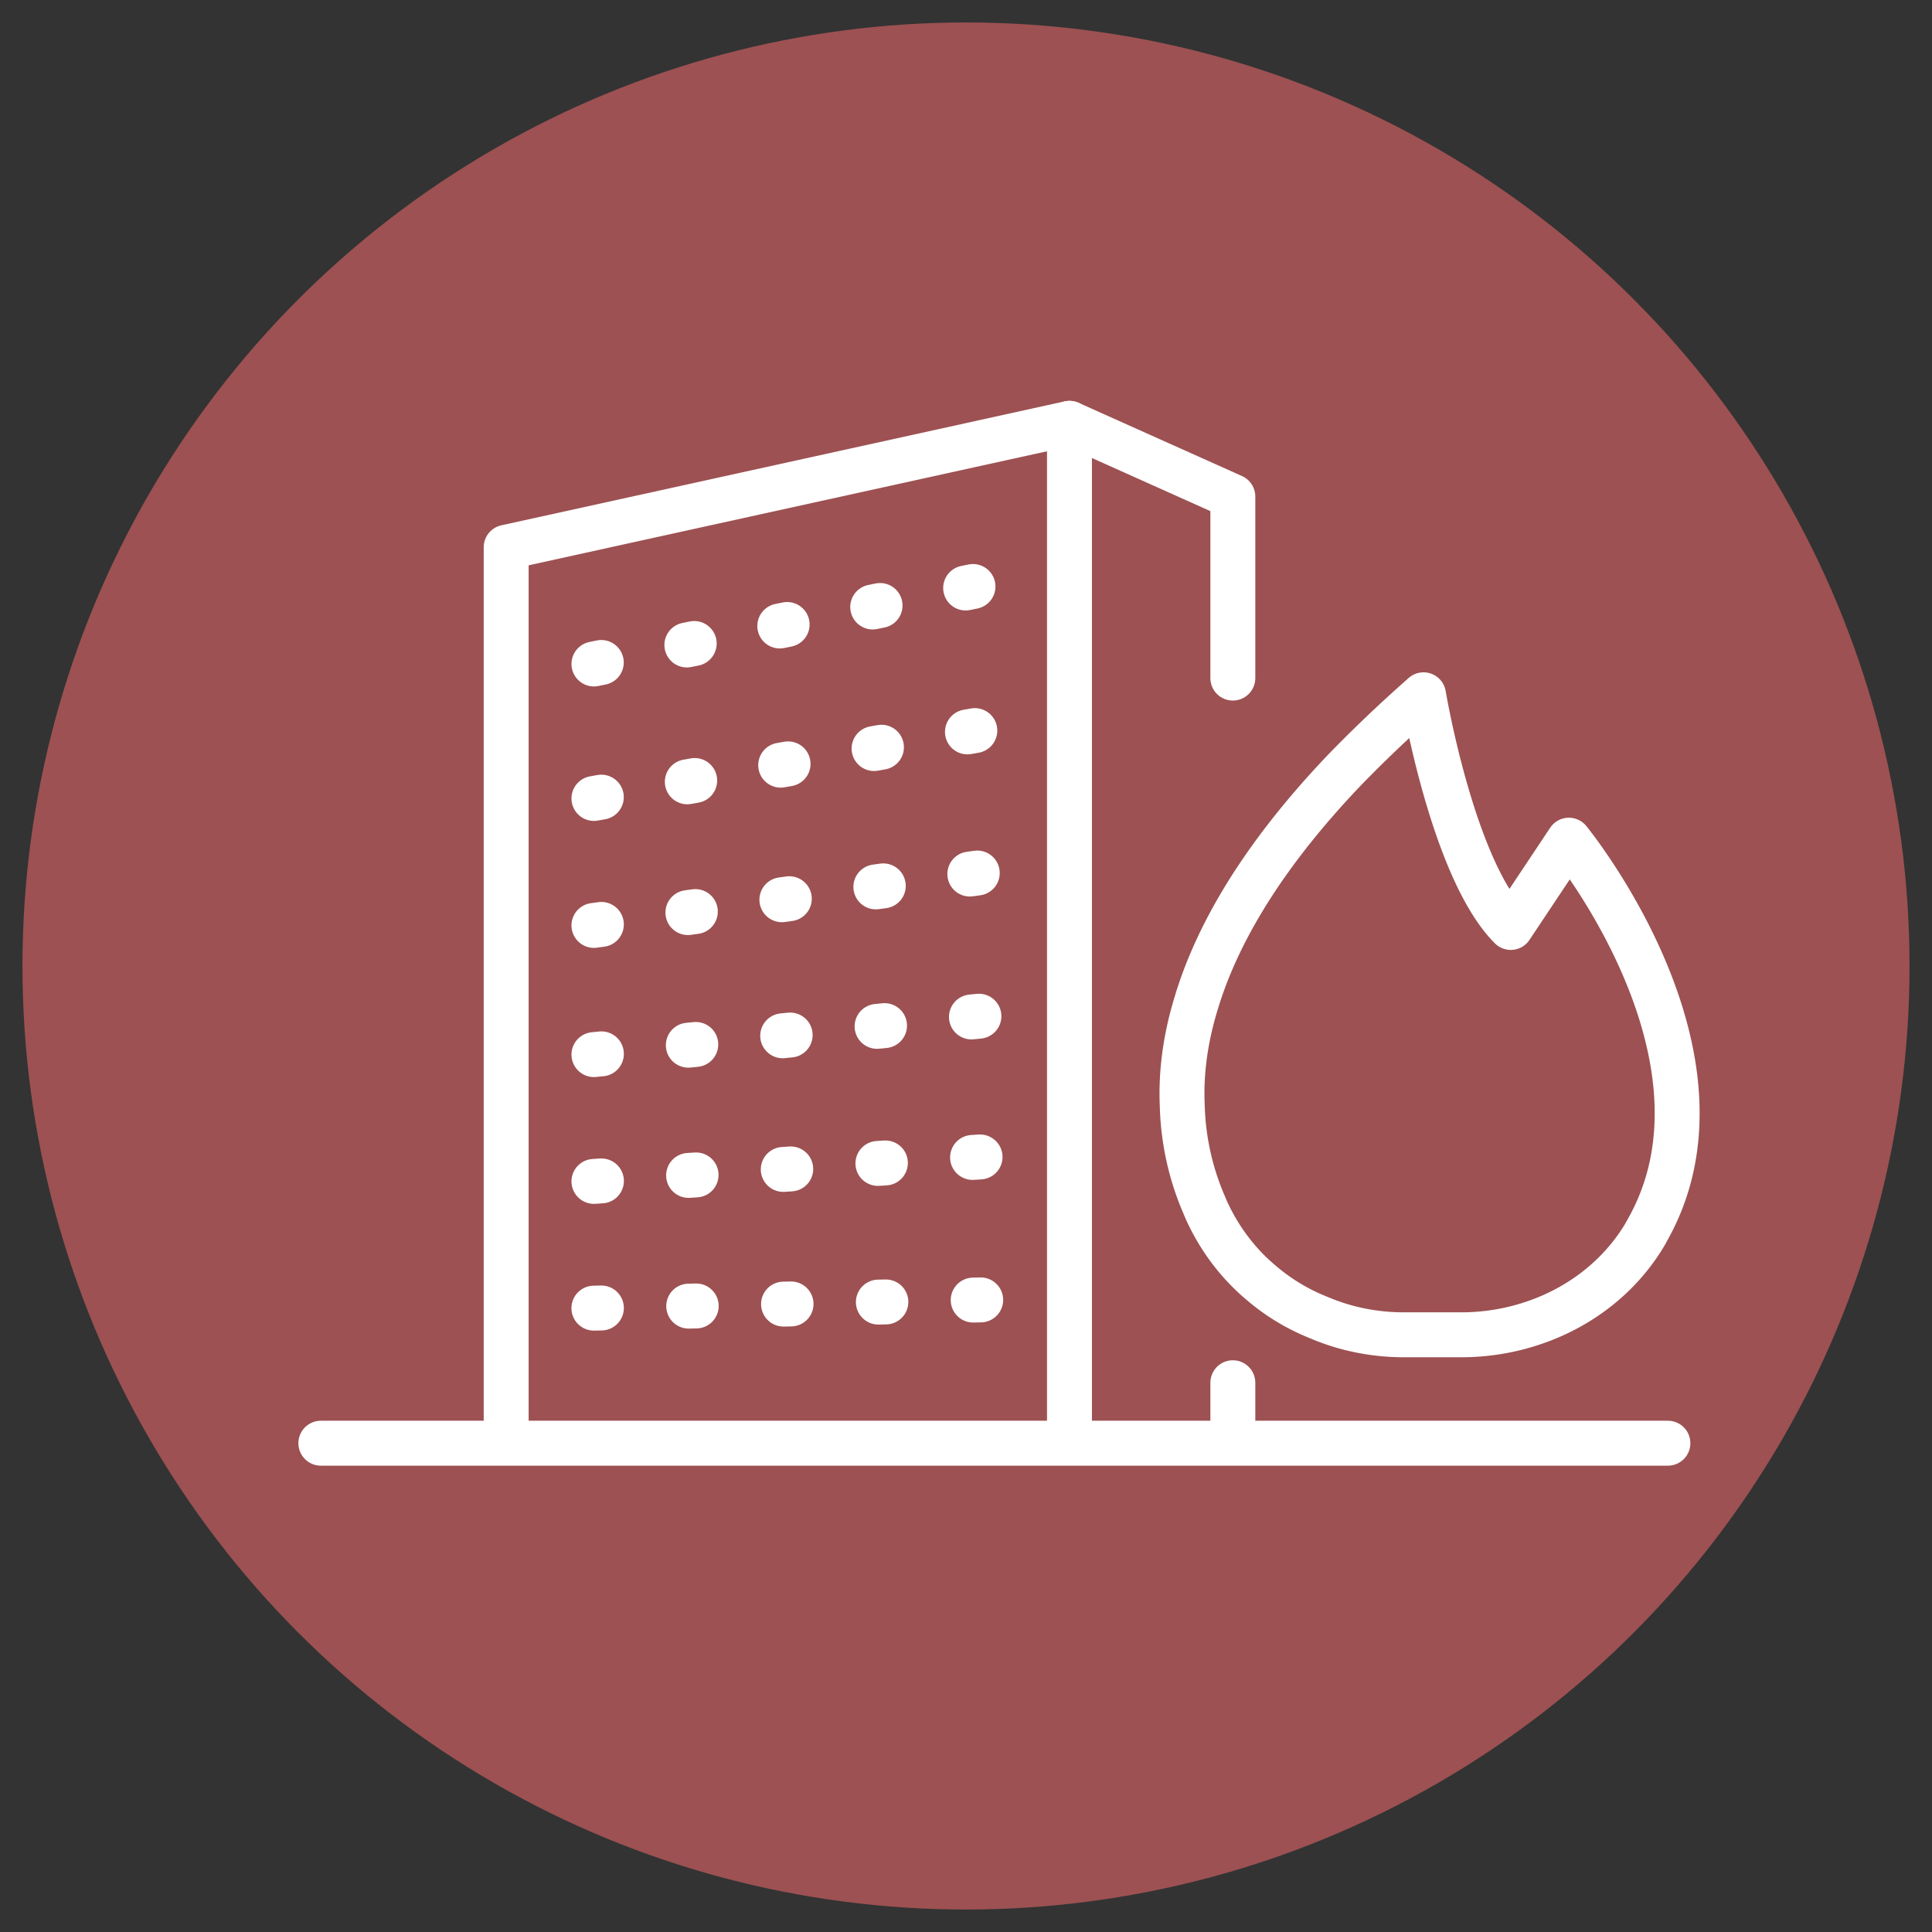 <svg class="inline-block" id="gebouwbranden-en-instorting-icon" xmlns="http://www.w3.org/2000/svg" viewBox="0 0 430 430">
    <rect x="0" y="0" width="430" height="430" fill="#333333" stroke="none"/>
    <defs>
        <style>
            .gebouwbranden-en-instorting-cls-2{stroke-dasharray:0 0 1.67 19.44}.gebouwbranden-en-instorting-cls-2,.gebouwbranden-en-instorting-cls-3{fill:none;stroke:#fff;stroke-linecap:round;stroke-linejoin:round;stroke-width:10px}
        </style>
    </defs>
    <circle cx="215" cy="215" r="210" style="fill:#9d5152"/>
    <path class="gebouwbranden-en-instorting-cls-3" d="M366.29 274.46c-8.43 14.41-24.44 22.62-41.07 22.62h-12.76c-6.61 0-13.04-1.31-18.91-3.82a45.271 45.271 0 0 1-12.65-7.58c-5.3-4.39-9.57-10.03-12.48-16.52-.06-.17-.17-.4-.23-.57a59.264 59.264 0 0 1-4.67-17.09c-.23-1.82-.34-3.76-.4-5.7-.28-6.95.63-14.53 3.19-22.79 4.56-15.04 14.53-32.3 32.81-51.5 5.13-5.3 10.82-10.77 17.2-16.41.17-.17.34-.28.51-.46 0 0 6.49 38.85 19.42 51.78L349.18 187s39.82 48.65 17.09 87.44ZM112.66 320.95V121.8l125.37-27.58v226.73"/>
    <path class="gebouwbranden-en-instorting-cls-3" d="M274.39 150.92v-40.4l-36.36-16.3M274.39 320.95v-13.2"/>
    <path class="gebouwbranden-en-instorting-cls-2" d="m132.19 147.78 93.05-19.02M132.19 177.71l93.05-16.58M132.19 205.97l93.05-12.72M132.19 234.72l93.05-9.28M132.19 262.94l93.05-5.89M132.18 291.15l93.06-1.98"/>
    <path class="gebouwbranden-en-instorting-cls-3" d="M71.41 321.21h299.81"/>
</svg>
